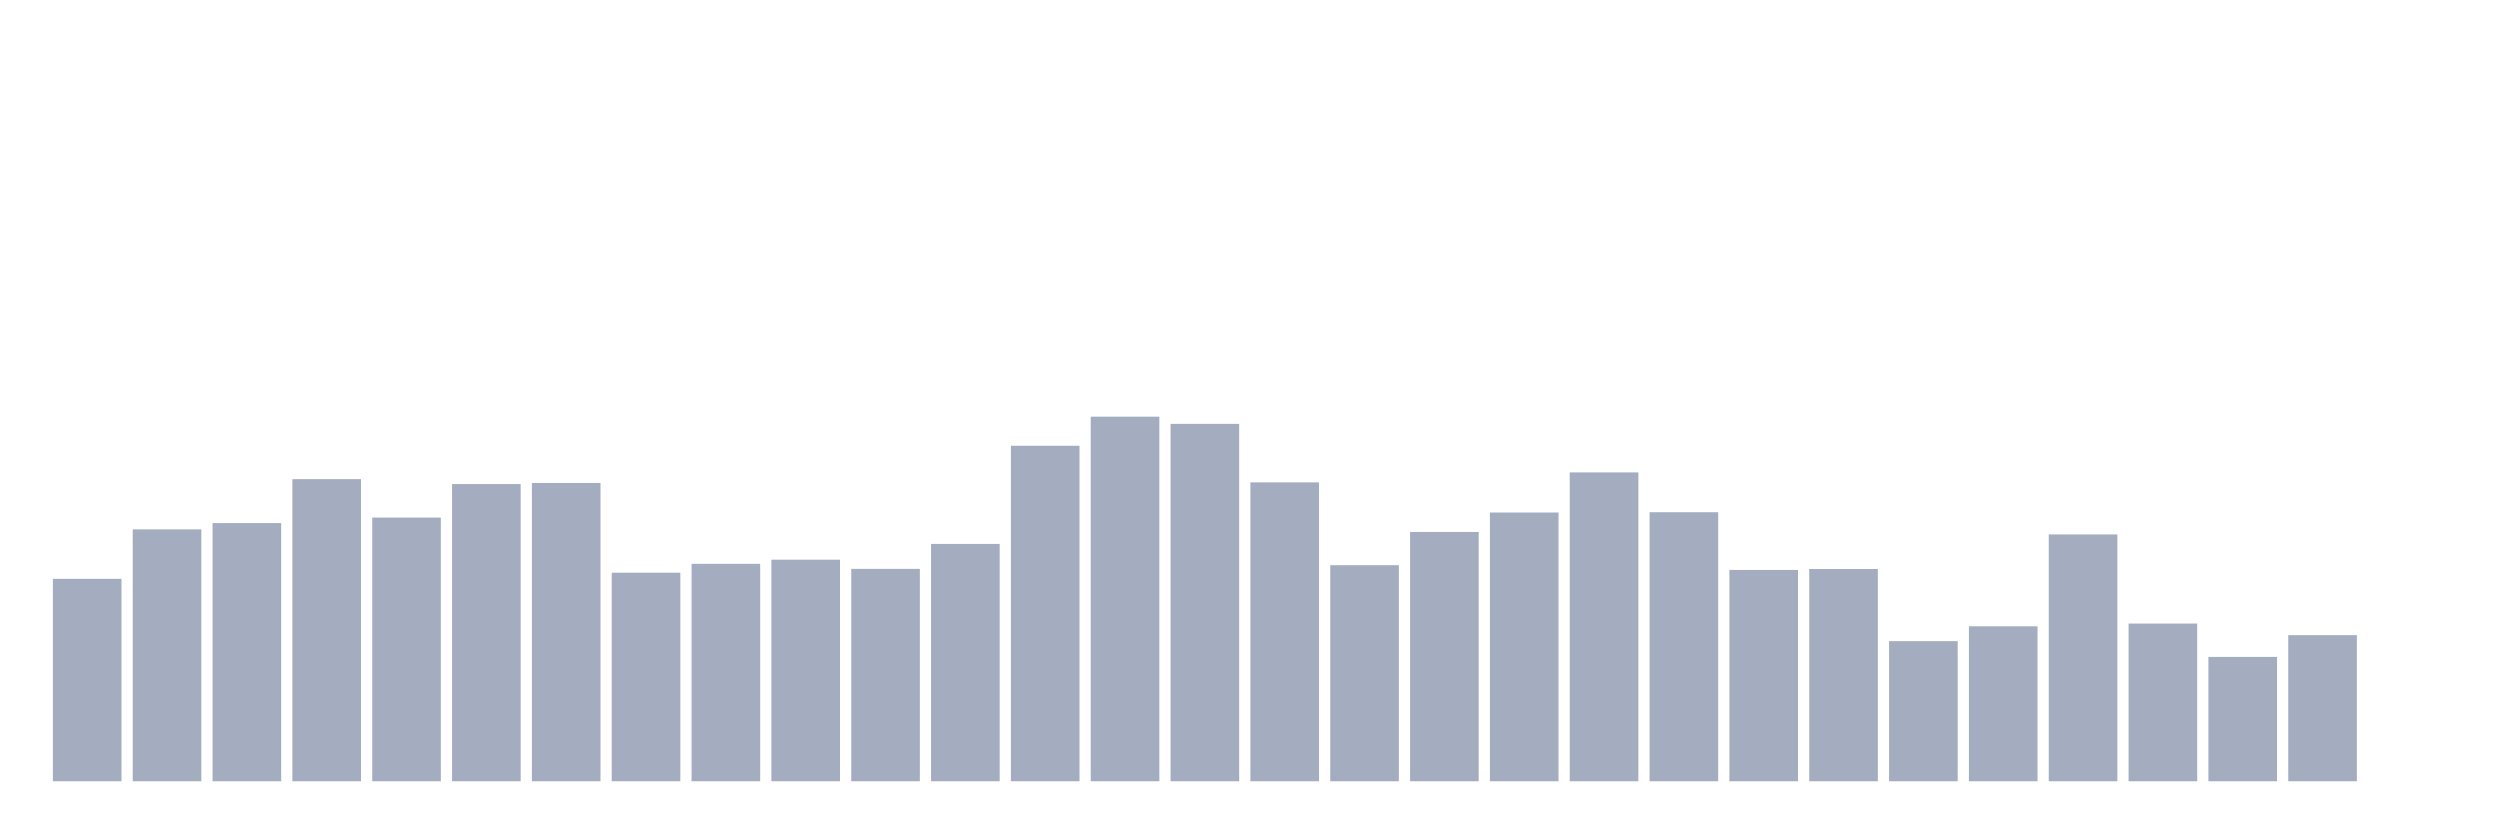 <svg xmlns="http://www.w3.org/2000/svg" viewBox="0 0 480 160"><g transform="translate(10,10)"><rect class="bar" x="0.153" width="13.175" y="101.134" height="38.866" fill="rgb(164,173,192)"></rect><rect class="bar" x="15.482" width="13.175" y="91.638" height="48.362" fill="rgb(164,173,192)"></rect><rect class="bar" x="30.81" width="13.175" y="90.433" height="49.567" fill="rgb(164,173,192)"></rect><rect class="bar" x="46.138" width="13.175" y="81.995" height="58.005" fill="rgb(164,173,192)"></rect><rect class="bar" x="61.466" width="13.175" y="89.374" height="50.626" fill="rgb(164,173,192)"></rect><rect class="bar" x="76.794" width="13.175" y="82.936" height="57.064" fill="rgb(164,173,192)"></rect><rect class="bar" x="92.123" width="13.175" y="82.73" height="57.27" fill="rgb(164,173,192)"></rect><rect class="bar" x="107.451" width="13.175" y="99.958" height="40.042" fill="rgb(164,173,192)"></rect><rect class="bar" x="122.779" width="13.175" y="98.253" height="41.747" fill="rgb(164,173,192)"></rect><rect class="bar" x="138.107" width="13.175" y="97.459" height="42.541" fill="rgb(164,173,192)"></rect><rect class="bar" x="153.436" width="13.175" y="99.223" height="40.777" fill="rgb(164,173,192)"></rect><rect class="bar" x="168.764" width="13.175" y="94.431" height="45.569" fill="rgb(164,173,192)"></rect><rect class="bar" x="184.092" width="13.175" y="75.586" height="64.414" fill="rgb(164,173,192)"></rect><rect class="bar" x="199.42" width="13.175" y="70" height="70" fill="rgb(164,173,192)"></rect><rect class="bar" x="214.748" width="13.175" y="71.382" height="68.618" fill="rgb(164,173,192)"></rect><rect class="bar" x="230.077" width="13.175" y="82.612" height="57.388" fill="rgb(164,173,192)"></rect><rect class="bar" x="245.405" width="13.175" y="98.517" height="41.483" fill="rgb(164,173,192)"></rect><rect class="bar" x="260.733" width="13.175" y="92.138" height="47.862" fill="rgb(164,173,192)"></rect><rect class="bar" x="276.061" width="13.175" y="88.404" height="51.596" fill="rgb(164,173,192)"></rect><rect class="bar" x="291.39" width="13.175" y="80.701" height="59.299" fill="rgb(164,173,192)"></rect><rect class="bar" x="306.718" width="13.175" y="88.345" height="51.655" fill="rgb(164,173,192)"></rect><rect class="bar" x="322.046" width="13.175" y="99.429" height="40.571" fill="rgb(164,173,192)"></rect><rect class="bar" x="337.374" width="13.175" y="99.252" height="40.748" fill="rgb(164,173,192)"></rect><rect class="bar" x="352.702" width="13.175" y="113.1" height="26.9" fill="rgb(164,173,192)"></rect><rect class="bar" x="368.031" width="13.175" y="110.248" height="29.752" fill="rgb(164,173,192)"></rect><rect class="bar" x="383.359" width="13.175" y="92.608" height="47.392" fill="rgb(164,173,192)"></rect><rect class="bar" x="398.687" width="13.175" y="109.719" height="30.281" fill="rgb(164,173,192)"></rect><rect class="bar" x="414.015" width="13.175" y="116.128" height="23.872" fill="rgb(164,173,192)"></rect><rect class="bar" x="429.344" width="13.175" y="111.953" height="28.047" fill="rgb(164,173,192)"></rect><rect class="bar" x="444.672" width="13.175" y="140" height="0" fill="rgb(164,173,192)"></rect></g></svg>